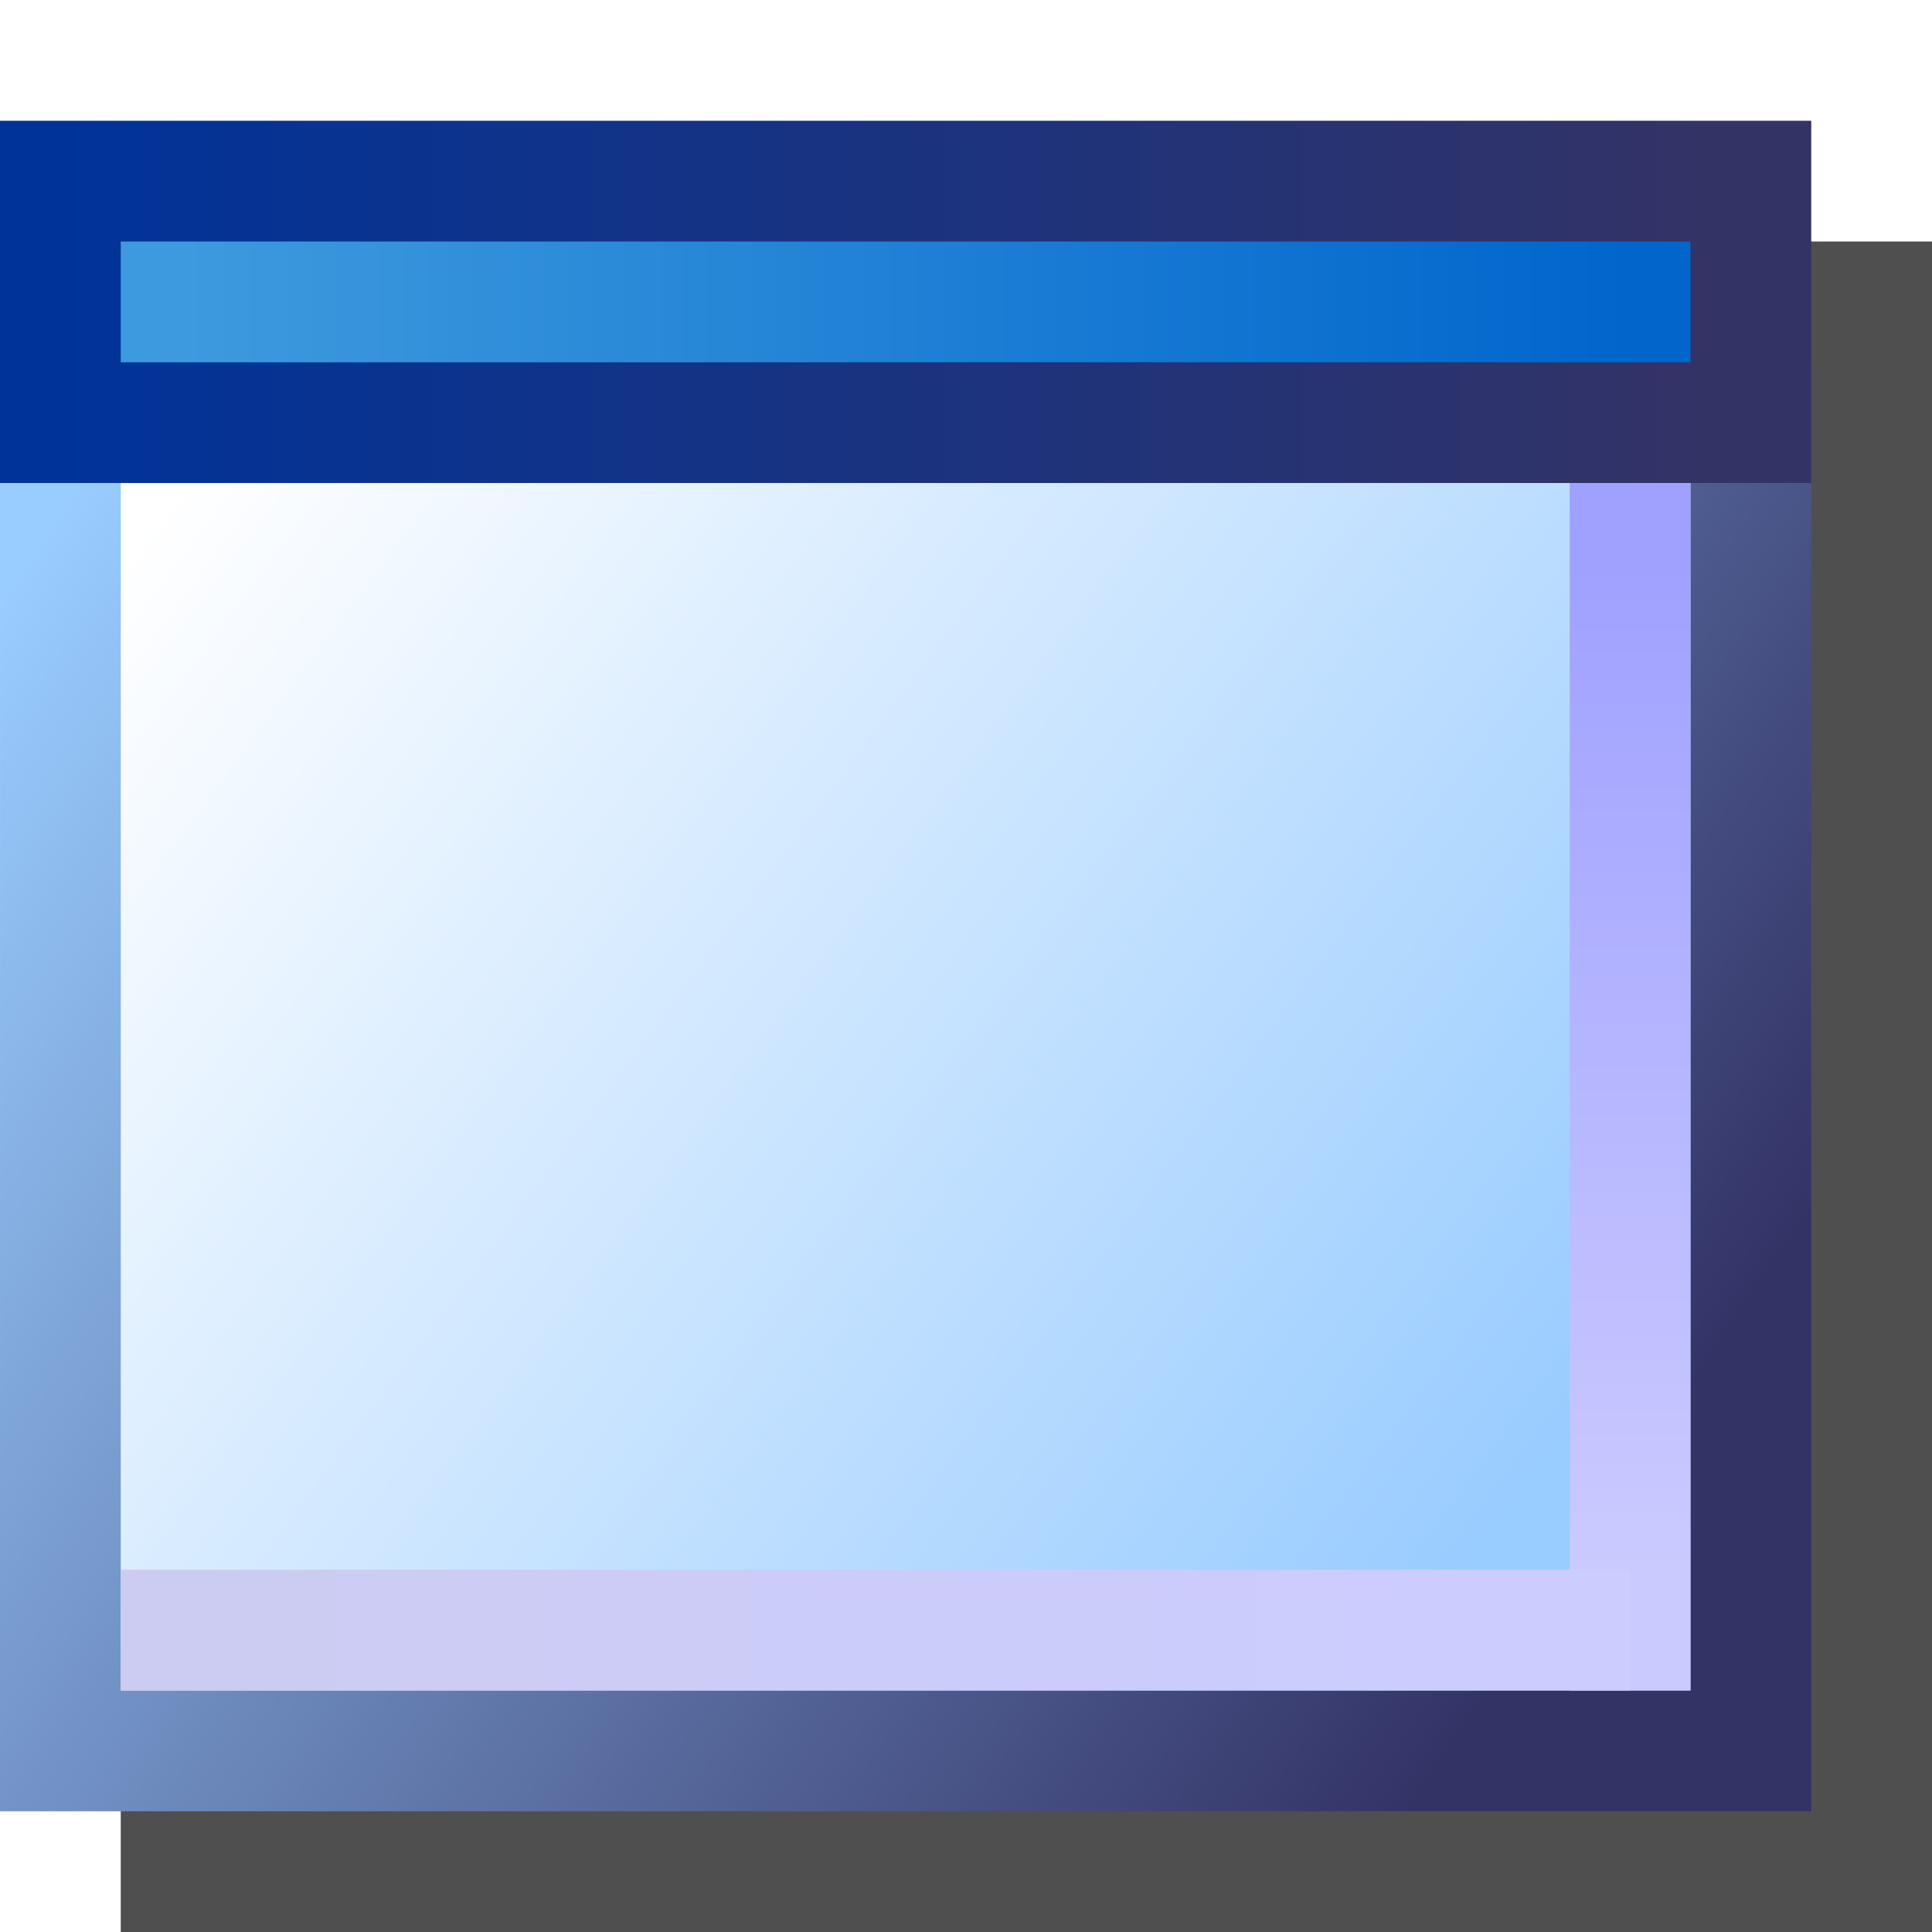 <?xml version="1.0" encoding="UTF-8" standalone="no"?>
<svg
   version="1.1"
   viewBox="0 0 16 16"
   id="svg16"
   sodipodi:docname="projectTab.svg"
   inkscape:version="1.3.2 (1:1.3.2+202311252150+091e20ef0f)"
   xmlns:inkscape="http://www.inkscape.org/namespaces/inkscape"
   xmlns:sodipodi="http://sodipodi.sourceforge.net/DTD/sodipodi-0.dtd"
   xmlns:xlink="http://www.w3.org/1999/xlink"
   xmlns="http://www.w3.org/2000/svg"
   xmlns:svg="http://www.w3.org/2000/svg">
  <sodipodi:namedview
     id="namedview16"
     pagecolor="#ffffff"
     bordercolor="#000000"
     borderopacity="0.25"
     inkscape:showpageshadow="2"
     inkscape:pageopacity="0.0"
     inkscape:pagecheckerboard="0"
     inkscape:deskcolor="#d1d1d1"
     showgrid="true"
     inkscape:zoom="82.79477"
     inkscape:cx="6.0994191"
     inkscape:cy="9.0947773"
     inkscape:window-width="3840"
     inkscape:window-height="2059"
     inkscape:window-x="3840"
     inkscape:window-y="0"
     inkscape:window-maximized="1"
     inkscape:current-layer="svg16">
    <inkscape:grid
       id="grid16"
       units="px"
       originx="0"
       originy="0"
       spacingx="1"
       spacingy="1"
       empcolor="#0099e5"
       empopacity="0.302"
       color="#0099e5"
       opacity="0.149"
       empspacing="5"
       dotted="false"
       gridanglex="30"
       gridanglez="30"
       visible="true" />
    <inkscape:grid
       id="grid17"
       units="px"
       originx="0"
       originy="0"
       spacingx="0.5"
       spacingy="0.5"
       empcolor="#0099e5"
       empopacity="0.302"
       color="#0099e5"
       opacity="0.149"
       empspacing="5"
       dotted="false"
       gridanglex="30"
       gridanglez="30"
       visible="true" />
  </sodipodi:namedview>
  <defs
     id="defs12">
    <linearGradient
       id="linearGradient16"
       inkscape:collect="always">
      <stop
         style="stop-color:#99ccff;stop-opacity:1"
         offset="0"
         id="stop16" />
      <stop
         style="stop-color:#333366;stop-opacity:1"
         offset="1"
         id="stop17" />
    </linearGradient>
    <linearGradient
       id="linearGradient2219"
       x1="7.729"
       x2="-19.308"
       y1="-2.803"
       y2="-2.803"
       gradientTransform="matrix(0.503,0,0,0.503,10.214,3.906)"
       gradientUnits="userSpaceOnUse">
      <stop
         stop-color="#333367"
         offset="0"
         id="stop1"
         style="stop-color:#333366;stop-opacity:1" />
      <stop
         stop-color="#039"
         offset="1"
         id="stop2"
         style="stop-color:#003399;stop-opacity:1" />
    </linearGradient>
    <linearGradient
       id="linearGradient2227"
       x1="-14.945"
       x2="8.906"
       y1="-3.506"
       y2="-3.506"
       gradientTransform="matrix(0.503,0,0,0.503,9.019,3.764)"
       gradientUnits="userSpaceOnUse">
      <stop
         stop-color="#0082d6"
         offset="0"
         id="stop3"
         style="stop-color:#3e9ade;stop-opacity:1" />
      <stop
         stop-color="#00359a"
         offset="1"
         id="stop4"
         style="stop-color:#0066cc;stop-opacity:1" />
    </linearGradient>
    <linearGradient
       id="linearGradient2235"
       x1="8.262"
       x2="-17.941"
       y1="22.242"
       y2="4"
       gradientTransform="matrix(0.503,0,0,0.503,9.527,1.81)"
       gradientUnits="userSpaceOnUse">
      <stop
         stop-color="#343467"
         offset="0"
         id="stop5" />
      <stop
         stop-color="#99cbfe"
         offset="1"
         id="stop6" />
    </linearGradient>
    <linearGradient
       id="linearGradient2243"
       x1="6.919"
       x2="-15.33"
       y1="17.364"
       gradientTransform="matrix(0.503,0,0,0.503,9.019,3.764)"
       gradientUnits="userSpaceOnUse"
       y2="0.854">
      <stop
         stop-color="#9cf"
         offset="0"
         id="stop7" />
      <stop
         stop-color="#fff"
         offset="1"
         id="stop8" />
    </linearGradient>
    <linearGradient
       id="linearGradient1848-0-9-5"
       x1="6.614"
       x2="6.614"
       y1="0.147"
       y2="13.792"
       gradientTransform="matrix(0.623,0,0,0.623,9.38,4.408)"
       gradientUnits="userSpaceOnUse">
      <stop
         stop-color="#9fa0ff"
         offset="0"
         id="stop9" />
      <stop
         stop-color="#cbcaff"
         offset="1"
         id="stop10" />
    </linearGradient>
    <linearGradient
       id="linearGradient1850-2-8-9"
       x1="1.205"
       x2="18.863"
       y1="10.068"
       y2="10.068"
       gradientTransform="matrix(0.623,0,0,0.623,0.75,7.228)"
       gradientUnits="userSpaceOnUse">
      <stop
         stop-color="#ccccf2"
         offset="0"
         id="stop11" />
      <stop
         stop-color="#ccf"
         offset="1"
         id="stop12" />
    </linearGradient>
    <filter
       id="filter1344"
       x="-0"
       y="-0"
       width="1.001"
       height="1.001"
       color-interpolation-filters="sRGB">
      <feGaussianBlur
         stdDeviation="0.002"
         id="feGaussianBlur12" />
    </filter>
    <linearGradient
       inkscape:collect="always"
       xlink:href="#linearGradient16"
       id="linearGradient17"
       x1="1"
       y1="3.5"
       x2="13.677"
       y2="12"
       gradientUnits="userSpaceOnUse"
       gradientTransform="translate(0,1.9049978e-4)" />
    <filter
       inkscape:collect="always"
       style="color-interpolation-filters:sRGB"
       id="filter28"
       x="-0.119"
       y="-0.127"
       width="1.238"
       height="1.255">
      <feGaussianBlur
         inkscape:collect="always"
         stdDeviation="0.742"
         id="feGaussianBlur28" />
    </filter>
  </defs>
  <path
     id="path27"
     style="color:#000000;fill:#000000;fill-opacity:1;stroke-linecap:round;-inkscape-stroke:none;filter:url(#filter28);opacity:0.83"
     d="M 1,2 V 5 16 H 16 V 4 2 Z" />
  <g
     id="g13">
    <path
       d="m 14.5,3.5 v 11 l -14,1.9e-4 1.7e-4,-11.009 z"
       fill="url(#linearGradient2243)"
       stroke="url(#linearGradient2235)"
       stroke-linecap="round"
       stroke-linejoin="round"
       id="path13"
       style="fill:url(#linearGradient2243);stroke:url(#linearGradient17);stroke-width:1;stroke-linejoin:miter"
       sodipodi:nodetypes="ccccc" />
    <path
       d="M 13.5,4 V 14"
       fill="none"
       stroke="url(#linearGradient1848-0-9-5)"
       id="path14"
       style="stroke:url(#linearGradient1848-0-9-5);stroke-width:1"
       sodipodi:nodetypes="cc" />
    <path
       d="M 13.5,13.5 1,13.5"
       fill="none"
       stroke="url(#linearGradient1850-2-8-9)"
       id="path15"
       style="stroke:url(#linearGradient1850-2-8-9);stroke-width:1"
       sodipodi:nodetypes="cc" />
    <path
       d="M 0.5,1.5 14.5,1.5 v 2 l -14,1.905e-4 z"
       fill="url(#linearGradient2227)"
       stroke="url(#linearGradient2219)"
       stroke-linecap="round"
       stroke-linejoin="round"
       id="path16"
       style="fill:url(#linearGradient2227);stroke:url(#linearGradient2219);stroke-linejoin:miter"
       sodipodi:nodetypes="ccccc" />
  </g>
</svg>
